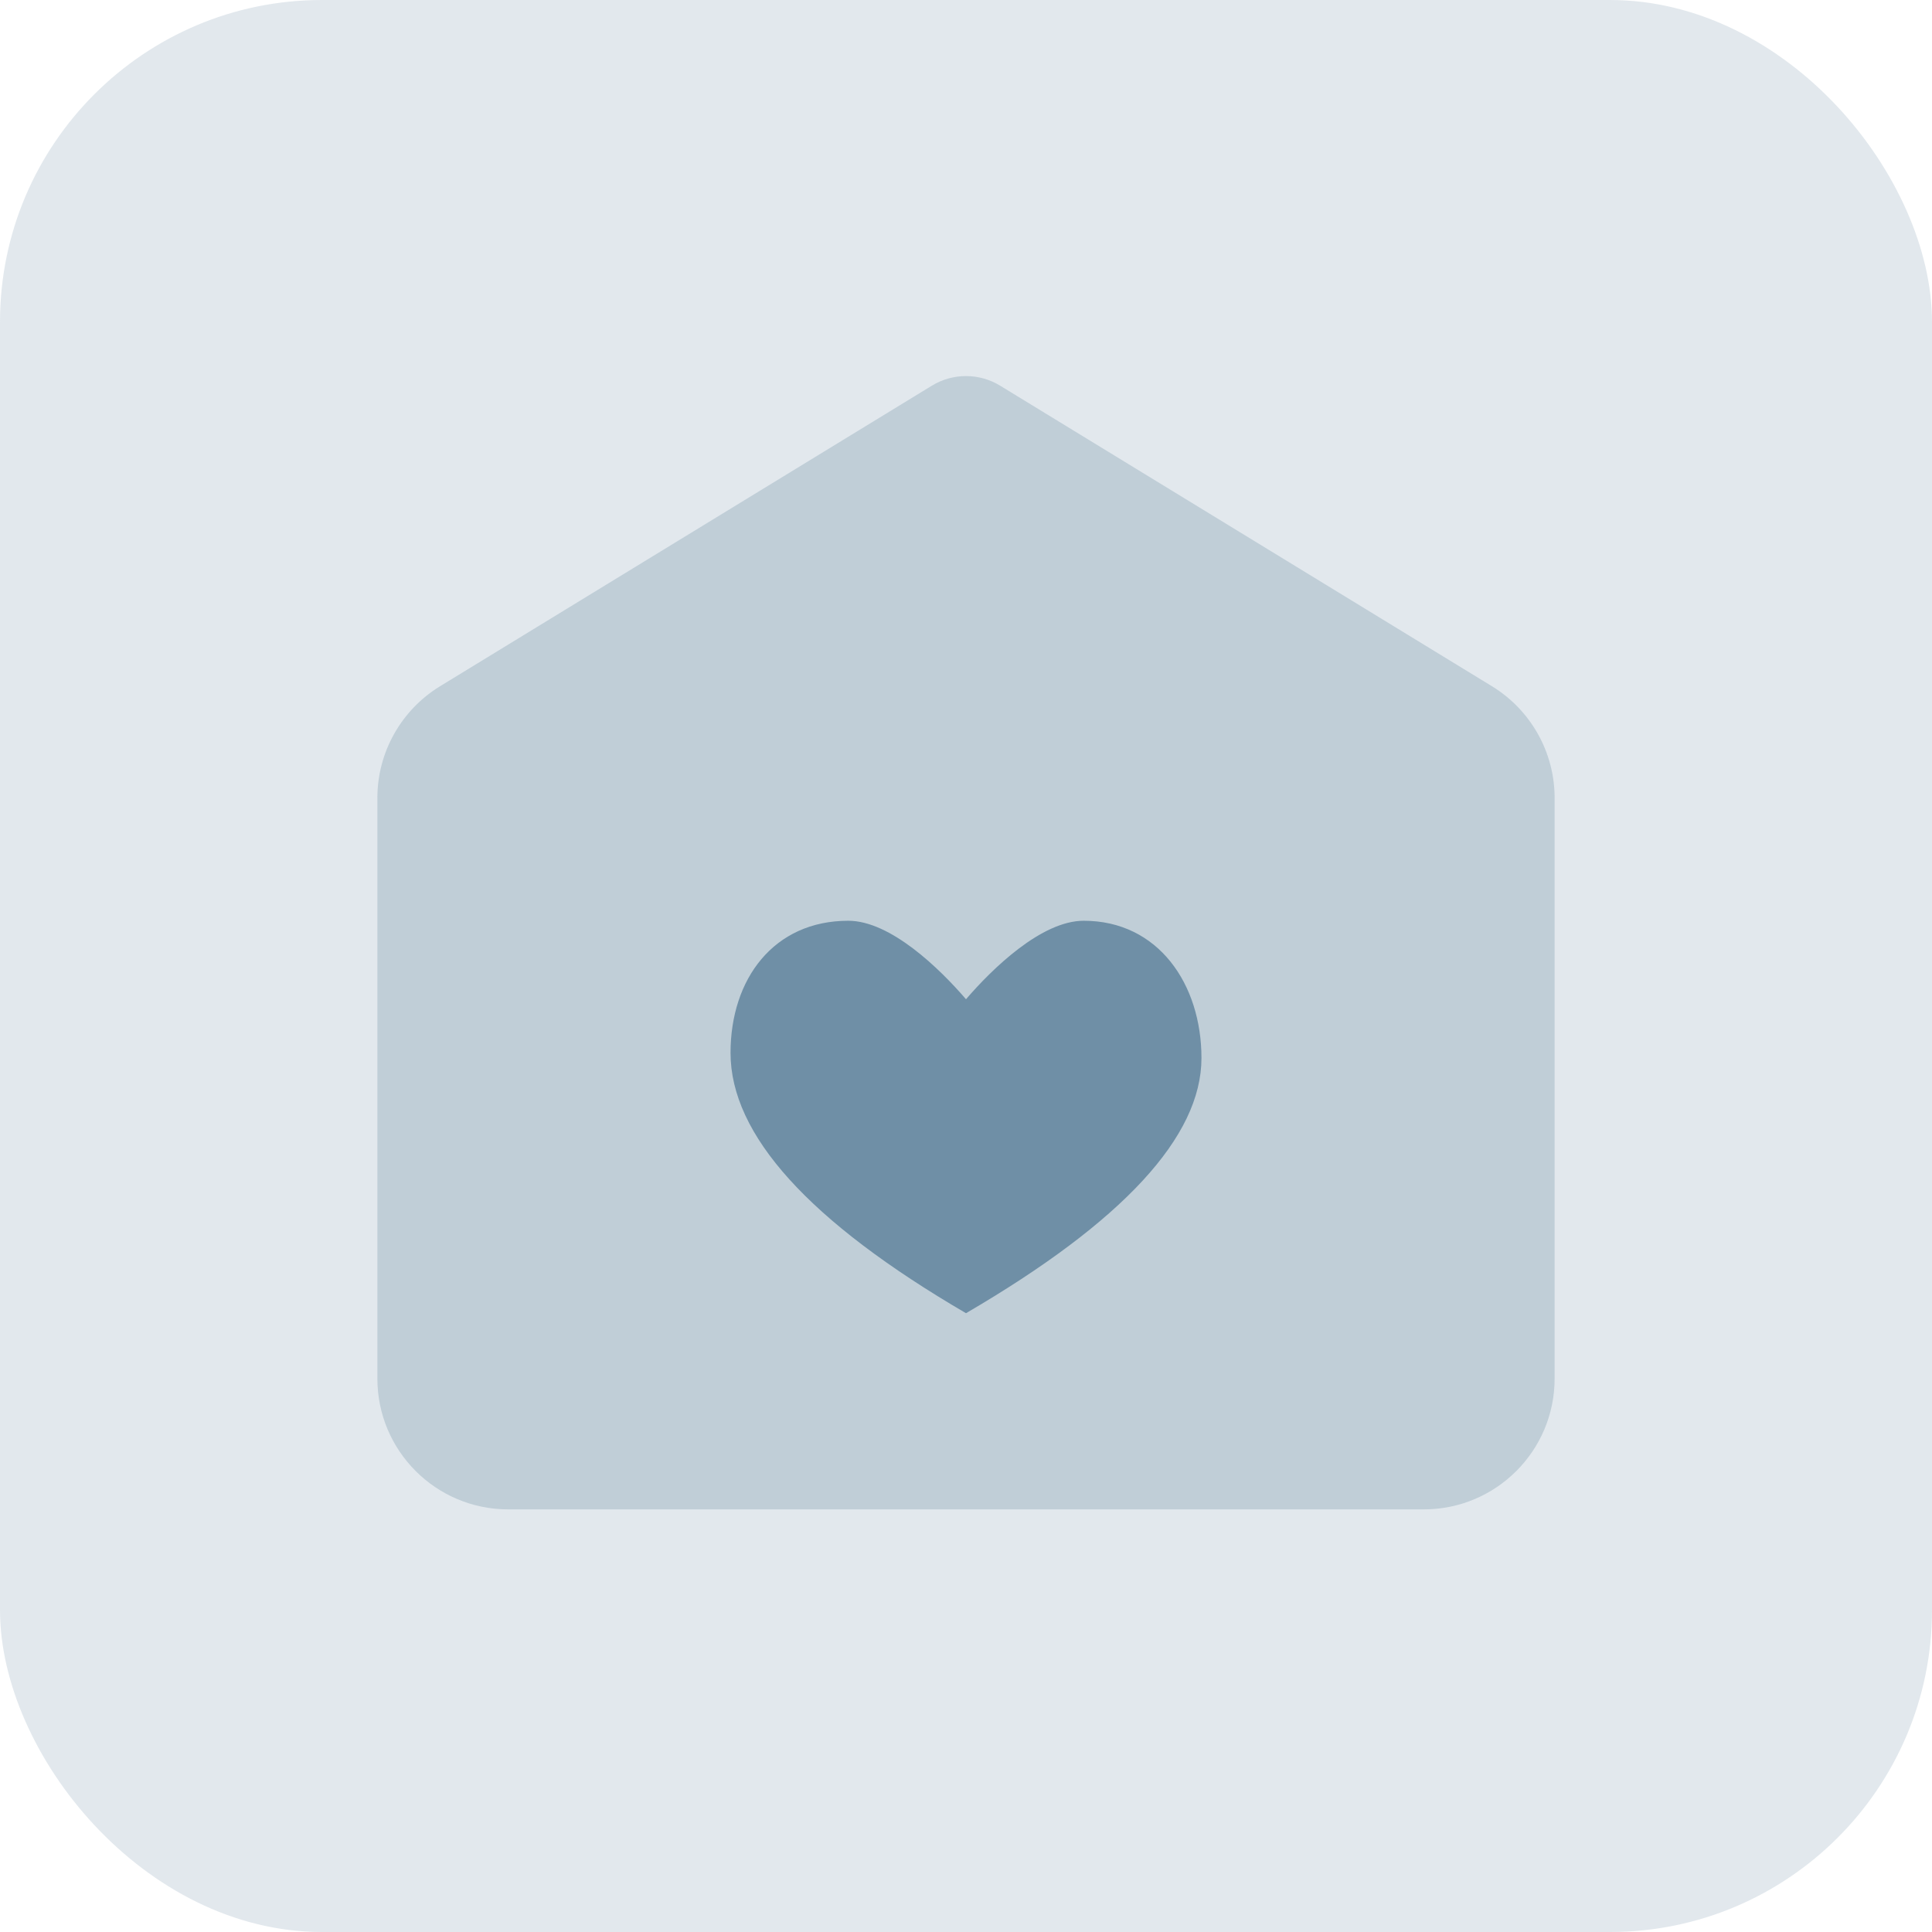 <svg width="24" height="24" viewBox="0 0 24 24" fill="none" xmlns="http://www.w3.org/2000/svg">
<rect width="24" height="24" rx="4" fill="#6F8FA6" fill-opacity="0.2"/>
<path opacity="0.3" fill-rule="evenodd" clip-rule="evenodd" d="M5.466 8.525L11.576 4.791C11.836 4.632 12.164 4.632 12.424 4.791L18.534 8.525C19.017 8.821 19.312 9.346 19.312 9.912V17.125C19.312 18.023 18.584 18.75 17.687 18.75L6.313 18.75C5.416 18.75 4.688 18.023 4.688 17.125C4.688 17.125 4.688 17.125 4.688 17.125L4.688 9.912C4.688 9.346 4.983 8.821 5.466 8.525Z" fill="#6F8FA6"/>
<path fill-rule="evenodd" clip-rule="evenodd" d="M13.462 11.438C12.939 11.438 12.328 12.031 12 12.413C11.672 12.031 11.061 11.438 10.538 11.438C9.612 11.438 9.075 12.16 9.075 13.079C9.075 14.097 10.05 15.175 12 16.313C13.95 15.175 14.925 14.119 14.925 13.144C14.925 12.225 14.388 11.438 13.462 11.438Z" fill="#6F8FA6"/>
</svg>
